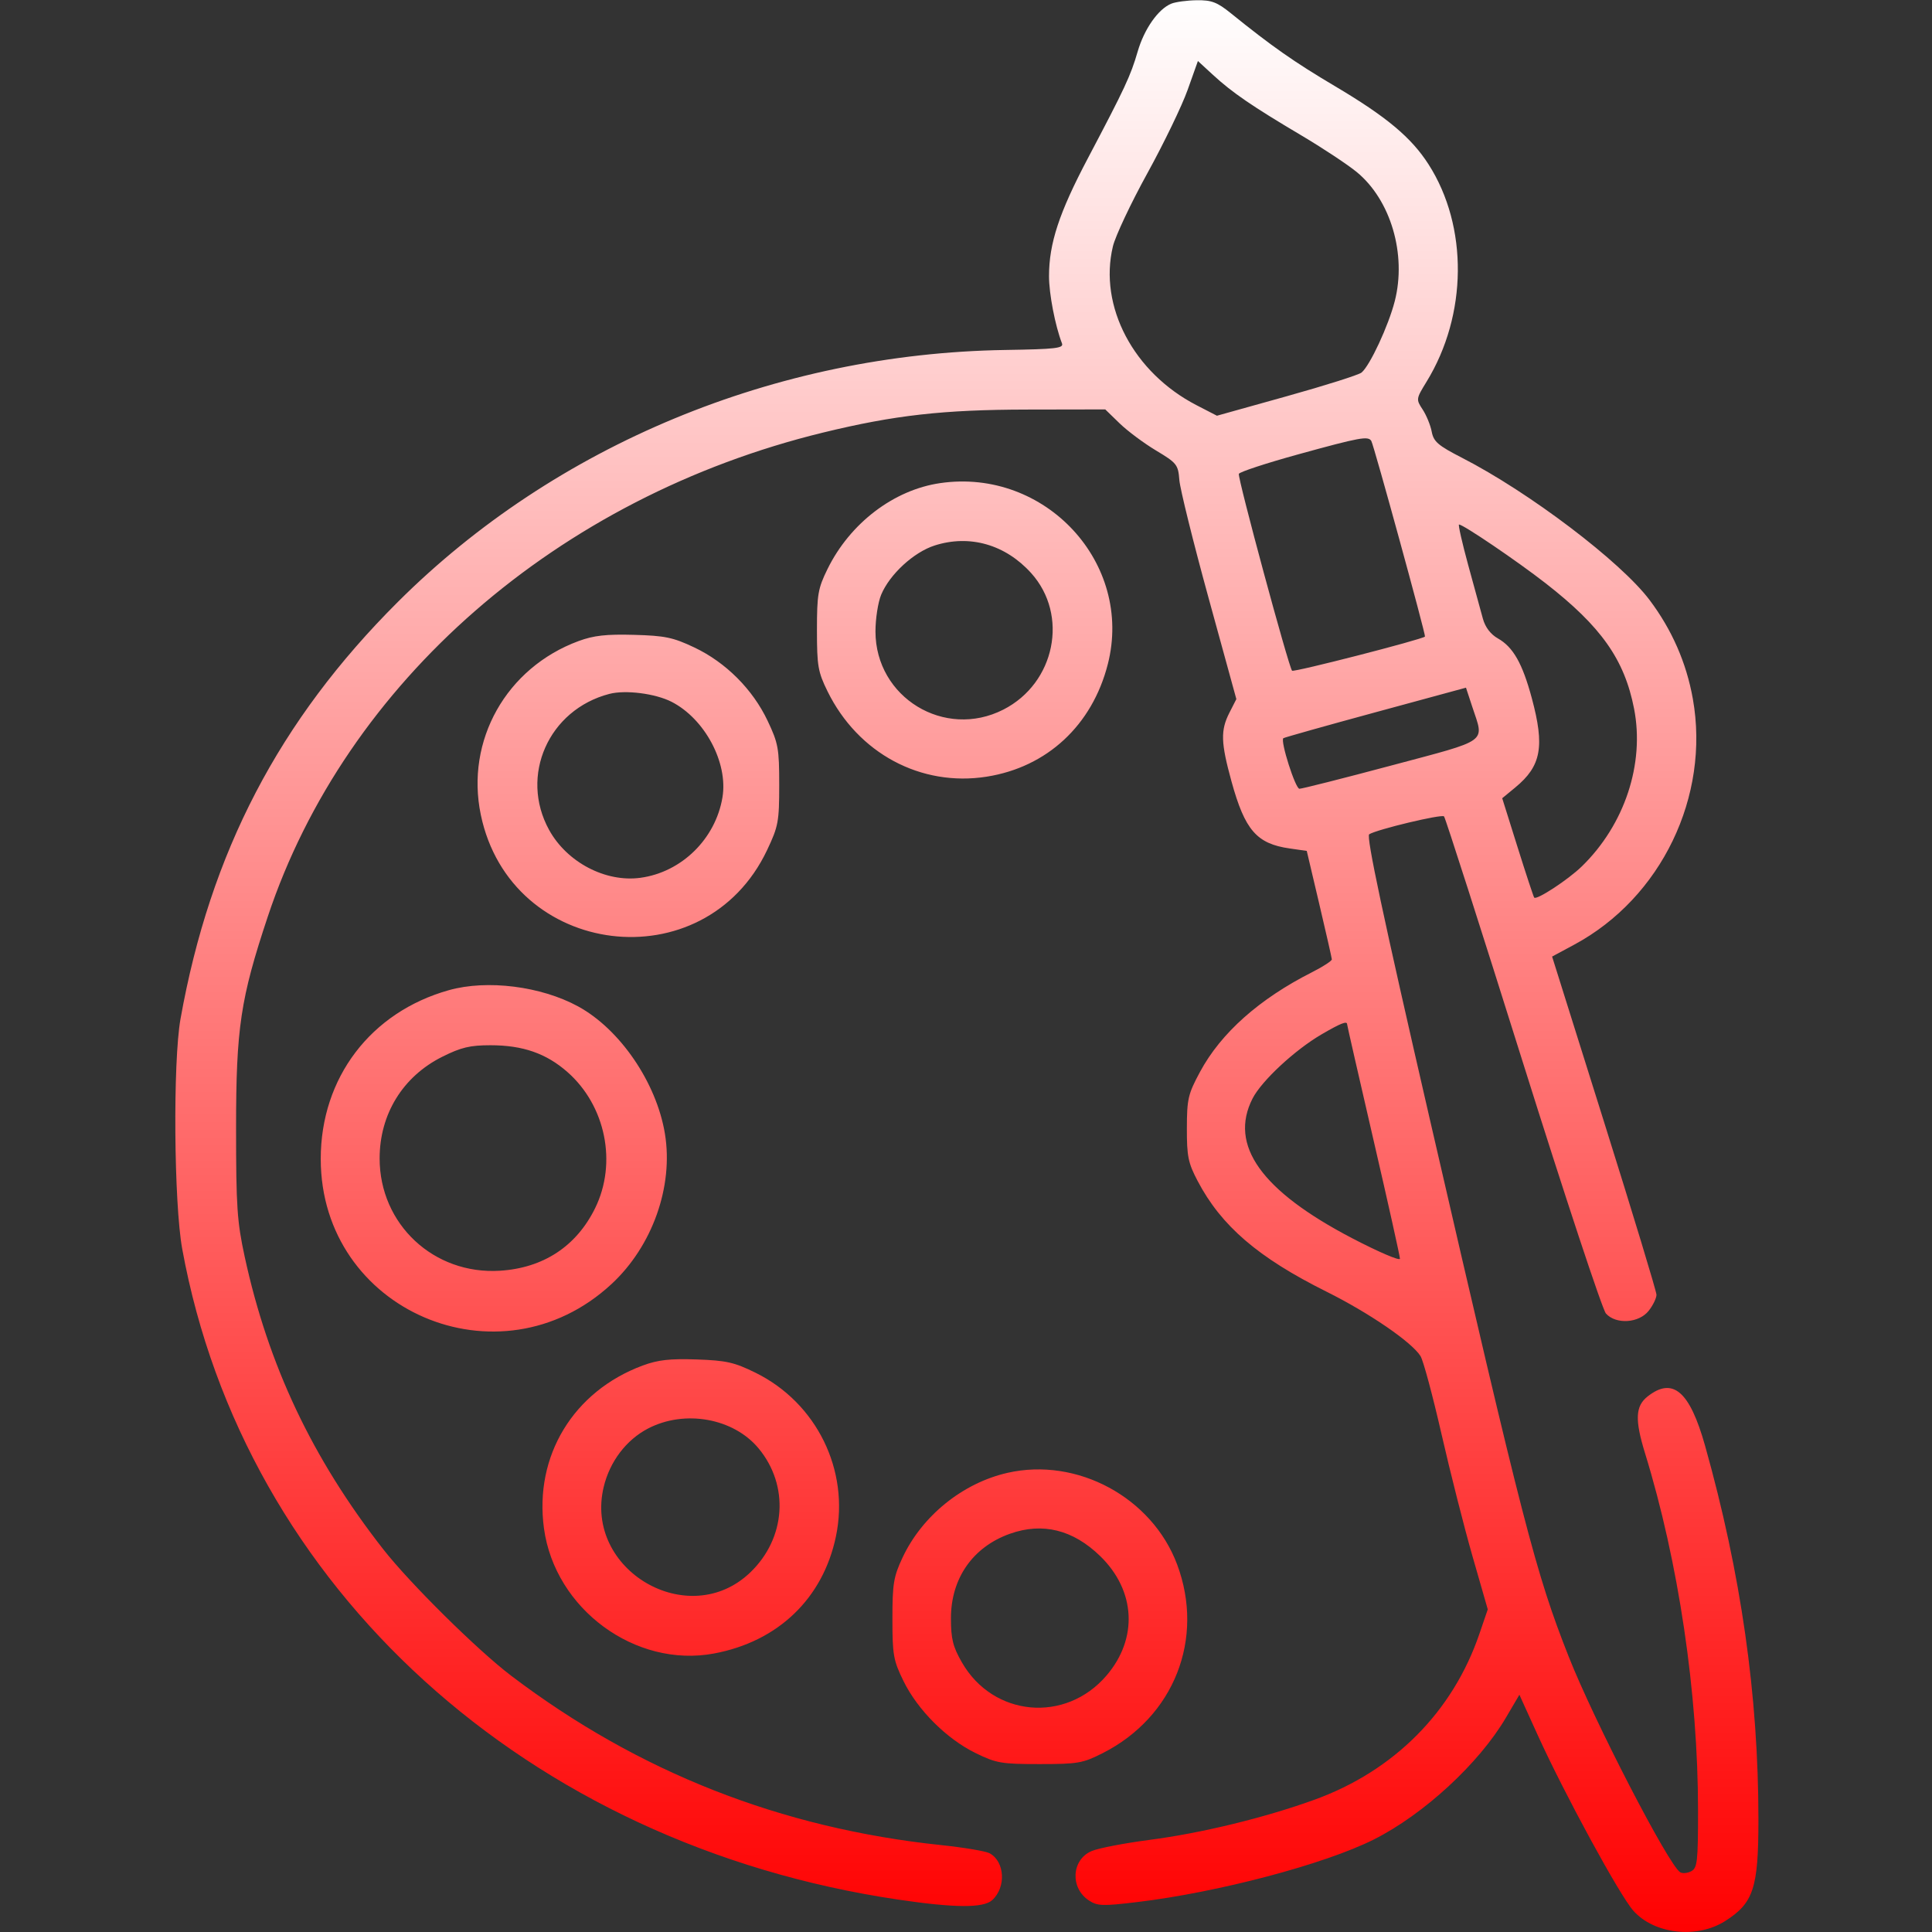 <svg xmlns="http://www.w3.org/2000/svg" viewBox="0 0 512 512" version="1.1"><rect x="0" y="0" width="512" height="512" fill="#333333" stroke="none"/><defs><linearGradient id="gradientColor" x1="0%" y1="0%" x2="0%" y2="100%"><stop offset="0%" style="stop-color:rgb(255, 255, 255);stop-opacity:1" /><stop offset="100%" style="stop-color:rgb(255, 0, 0);stop-opacity:1" /></linearGradient></defs><path d="M 310.418 0.969 C 306.959 2.368, 303.244 7.650, 301.500 13.646 C 299.620 20.115, 298.156 23.251, 288.267 42 C 280.671 56.404, 278 64.514, 278 73.184 C 278 77.878, 279.621 86.286, 281.434 91 C 281.930 92.288, 279.799 92.535, 266.374 92.747 C 205.582 93.705, 147.134 117.949, 105.460 159.494 C 73.969 190.888, 55.722 225.883, 47.840 270 C 45.804 281.396, 46.083 318.909, 48.294 331 C 64.702 420.742, 139.681 488.864, 238.067 503.419 C 253.053 505.635, 260.594 505.678, 262.936 503.558 C 266.691 500.159, 266.301 493.302, 262.229 491.122 C 261.202 490.573, 255.443 489.606, 249.431 488.973 C 206.918 484.499, 169.157 469.632, 135.500 444.115 C 126.555 437.334, 108.609 419.587, 101.507 410.500 C 82.767 386.522, 71.088 361.840, 64.837 333 C 62.832 323.748, 62.561 319.707, 62.561 299 C 62.561 272.414, 63.722 264.673, 70.969 242.901 C 91.673 180.705, 147.807 131.776, 218.122 114.635 C 237.040 110.024, 249.857 108.578, 272.202 108.538 L 292.904 108.500 296.702 112.187 C 298.791 114.215, 303.133 117.454, 306.351 119.383 C 311.878 122.697, 312.222 123.131, 312.539 127.196 C 312.724 129.563, 316.199 143.598, 320.261 158.385 L 327.647 185.270 325.823 188.846 C 323.428 193.544, 323.522 196.778, 326.354 207.069 C 329.912 220.003, 333.028 223.596, 341.770 224.850 L 346.305 225.500 349.604 239.500 C 351.418 247.200, 352.925 253.830, 352.951 254.233 C 352.978 254.636, 350.637 256.161, 347.750 257.622 C 333.708 264.724, 323.566 273.746, 318.005 284.081 C 314.850 289.947, 314.551 291.232, 314.533 299 C 314.516 306.443, 314.871 308.180, 317.383 312.965 C 323.634 324.873, 333.397 333.264, 351.500 342.286 C 362.849 347.943, 374.130 355.672, 376.454 359.383 C 377.183 360.547, 379.680 369.825, 382.003 380 C 384.326 390.175, 388.037 404.800, 390.250 412.500 L 394.274 426.500 392.053 433 C 384.997 453.655, 369.444 469.301, 348.376 476.937 C 335.224 481.704, 318.448 485.791, 304.692 487.581 C 297.987 488.454, 291.049 489.792, 289.276 490.555 C 283.949 492.848, 283.542 500.344, 288.567 503.636 C 290.836 505.123, 292.173 505.169, 301.301 504.076 C 322.793 501.504, 351.014 494.047, 364.065 487.491 C 377.286 480.850, 391.949 467.331, 399.078 455.210 L 402.657 449.126 407.510 459.813 C 414.589 475.404, 429.214 502.265, 432.850 506.356 C 438.378 512.576, 449.679 513.858, 457.160 509.113 C 464.703 504.330, 466 500.387, 466 482.239 C 466 449.345, 461.383 416.992, 451.852 383.102 C 447.791 368.663, 443.307 364.824, 436.635 370.073 C 433.382 372.631, 433.219 376.255, 435.958 385.145 C 444.829 413.934, 449.990 448.698, 449.997 479.715 C 450 493.357, 449.814 495.029, 448.196 495.895 C 447.204 496.426, 445.883 496.546, 445.262 496.162 C 442.183 494.259, 422.471 456.122, 415.694 438.956 C 406.987 416.904, 403.678 404.096, 378.929 296.655 C 366.515 242.761, 362.015 221.609, 362.854 221.090 C 364.957 219.790, 382.039 215.706, 382.682 216.349 C 383.028 216.694, 392.438 246.054, 403.594 281.593 C 414.751 317.131, 424.651 347.061, 425.594 348.104 C 428.264 351.055, 434.337 350.659, 436.927 347.365 C 438.067 345.916, 438.992 344.003, 438.983 343.115 C 438.973 342.227, 432.746 321.700, 425.145 297.500 L 411.324 253.500 417.202 250.338 C 440.243 237.940, 453.219 211.041, 448.622 185.205 C 446.925 175.666, 443.075 166.872, 437.149 159 C 429.491 148.828, 405.295 130.480, 387.477 121.335 C 381.084 118.053, 379.922 117.052, 379.419 114.397 C 379.097 112.690, 378.019 110.054, 377.025 108.538 C 375.241 105.819, 375.255 105.722, 378.064 101.141 C 388.903 83.464, 389.120 60.034, 378.596 43.583 C 374.028 36.441, 367.443 30.935, 353.820 22.862 C 342.959 16.426, 337.090 12.316, 326.172 3.496 C 322.562 0.579, 321.070 0.011, 317.172 0.063 C 314.603 0.098, 311.563 0.506, 310.418 0.969 M 314.730 23.834 C 313.229 28.050, 308.427 37.990, 304.059 45.921 C 299.691 53.853, 295.583 62.569, 294.931 65.290 C 291.121 81.171, 300.393 98.763, 317.125 107.398 L 322.500 110.172 340.989 105.010 C 351.158 102.171, 360.082 99.347, 360.821 98.734 C 363.048 96.885, 367.953 86.347, 369.626 79.813 C 372.809 67.388, 368.556 52.974, 359.522 45.571 C 357.092 43.580, 350.468 39.202, 344.802 35.842 C 331.823 28.147, 326.548 24.533, 321.479 19.869 L 317.459 16.168 314.730 23.834 M 344.057 120.404 C 335.563 122.744, 328.476 125.073, 328.306 125.581 C 327.953 126.641, 341.535 176.868, 342.412 177.746 C 342.873 178.207, 376.854 169.479, 377.634 168.699 C 377.920 168.413, 364.067 117.918, 363.411 116.856 C 362.572 115.499, 360.452 115.888, 344.057 120.404 M 249.174 128.028 C 236.849 129.815, 225.269 138.644, 219.295 150.808 C 216.774 155.942, 216.500 157.528, 216.500 167 C 216.500 176.472, 216.774 178.058, 219.295 183.192 C 227.374 199.643, 244.038 208.580, 261.494 205.824 C 277.498 203.297, 289.452 192.192, 293.581 176.015 C 300.410 149.260, 277.025 123.989, 249.174 128.028 M 389.088 149.750 C 390.699 155.662, 392.456 162.075, 392.992 164 C 393.618 166.246, 395.041 168.106, 396.963 169.192 C 400.995 171.469, 403.457 175.800, 405.931 184.970 C 409.405 197.843, 408.456 203.006, 401.572 208.680 L 398.102 211.540 402.177 224.520 C 404.418 231.659, 406.399 237.667, 406.580 237.871 C 407.228 238.602, 415.567 233.135, 419.205 229.596 C 430.547 218.561, 435.903 202.382, 433.043 187.791 C 430.491 174.764, 424.340 166.046, 409.603 154.567 C 402.050 148.684, 387.774 139, 386.655 139 C 386.382 139, 387.477 143.838, 389.088 149.750 M 247.707 144.556 C 242.159 146.327, 235.784 152.189, 233.523 157.599 C 232.685 159.604, 232.004 164.002, 232.009 167.372 C 232.036 184.844, 250.325 195.997, 265.910 188.046 C 279.643 181.040, 283.306 162.985, 273.252 151.857 C 266.417 144.292, 256.984 141.596, 247.707 144.556 M 153.329 169.888 C 134.175 176.952, 123.316 196.253, 127.420 215.938 C 135.353 253.983, 186.699 260.302, 203.291 225.275 C 206.269 218.987, 206.500 217.745, 206.500 208 C 206.500 198.345, 206.252 196.977, 203.418 190.997 C 199.470 182.667, 192.333 175.530, 184.003 171.582 C 178.372 168.913, 176.226 168.465, 168 168.241 C 160.645 168.040, 157.332 168.412, 153.329 169.888 M 364.500 188.767 C 351.300 192.356, 340.319 195.445, 340.098 195.632 C 339.252 196.345, 343.279 209.002, 344.361 209.031 C 344.987 209.048, 355.962 206.270, 368.750 202.857 C 394.878 195.885, 393.355 196.985, 390.189 187.371 L 388.500 182.242 364.500 188.767 M 161.500 183.888 C 145.386 188.066, 137.619 205.576, 145.514 219.927 C 150.243 228.523, 160.487 233.890, 169.743 232.622 C 180.655 231.126, 189.633 222.307, 191.463 211.287 C 192.985 202.126, 186.769 190.474, 177.963 185.981 C 173.660 183.786, 165.764 182.782, 161.500 183.888 M 119 262.394 C 98.244 268.201, 85 285.622, 85 307.121 C 85 347.345, 132.388 367.755, 162.041 340.301 C 172.892 330.256, 178.522 314.403, 176.206 300.422 C 173.963 286.889, 164.311 272.753, 153.174 266.691 C 143.367 261.354, 129.122 259.562, 119 262.394 M 350.224 274.120 C 343.137 278.251, 334.326 286.441, 331.942 291.113 C 325.632 303.482, 334.235 315.560, 358.306 328.127 C 365.288 331.772, 371 334.222, 371 333.570 C 371 332.919, 367.850 318.776, 364 302.142 C 360.150 285.508, 357 271.696, 357 271.449 C 357 270.490, 355.301 271.160, 350.224 274.120 M 117.200 280.058 C 106.755 285.277, 100.605 295.263, 100.605 307 C 100.605 324.458, 114.970 337.860, 132.500 336.757 C 143.993 336.033, 152.754 330.273, 157.710 320.182 C 163.596 308.195, 160.517 293.027, 150.388 284.111 C 144.768 279.163, 138.559 277, 129.982 277 C 124.552 277, 122.187 277.566, 117.200 280.058 M 170.329 361.877 C 151.928 368.704, 141.533 385.855, 144.159 405.053 C 147.079 426.406, 168.363 442.075, 189.187 438.202 C 206.194 435.040, 218.105 423.606, 221.536 407.149 C 225.191 389.620, 216.405 371.755, 200.207 363.781 C 194.592 361.017, 192.460 360.537, 184.602 360.269 C 177.518 360.027, 174.353 360.383, 170.329 361.877 M 171.738 378.572 C 165.962 381.579, 161.603 387.319, 159.989 394.045 C 154.693 416.122, 182.527 432.361, 198.834 416.707 C 208.279 407.641, 209.212 393.707, 201.036 383.840 C 194.396 375.827, 181.474 373.504, 171.738 378.572 M 267 390.317 C 255.136 393.014, 244.371 401.707, 239.180 412.782 C 236.807 417.846, 236.500 419.701, 236.500 429 C 236.500 438.590, 236.755 440.020, 239.439 445.500 C 243.186 453.151, 250.837 460.802, 258.500 464.558 C 264.035 467.272, 265.353 467.500, 275.500 467.500 C 285.657 467.500, 286.939 467.278, 292.230 464.597 C 311.126 455.026, 319.313 434.275, 311.954 414.607 C 305.306 396.839, 285.466 386.119, 267 390.317 M 267.627 406.468 C 257.785 409.977, 251.994 418.297, 252.009 428.907 C 252.017 434.340, 252.528 436.388, 254.914 440.548 C 263.197 454.989, 282.366 456.737, 293.232 444.042 C 301.631 434.230, 300.976 421.567, 291.598 412.418 C 284.392 405.387, 276.297 403.378, 267.627 406.468" stroke="none" class="tool_gradient_color" fill="url(#gradientColor)" fill-rule="evenodd"/></svg>